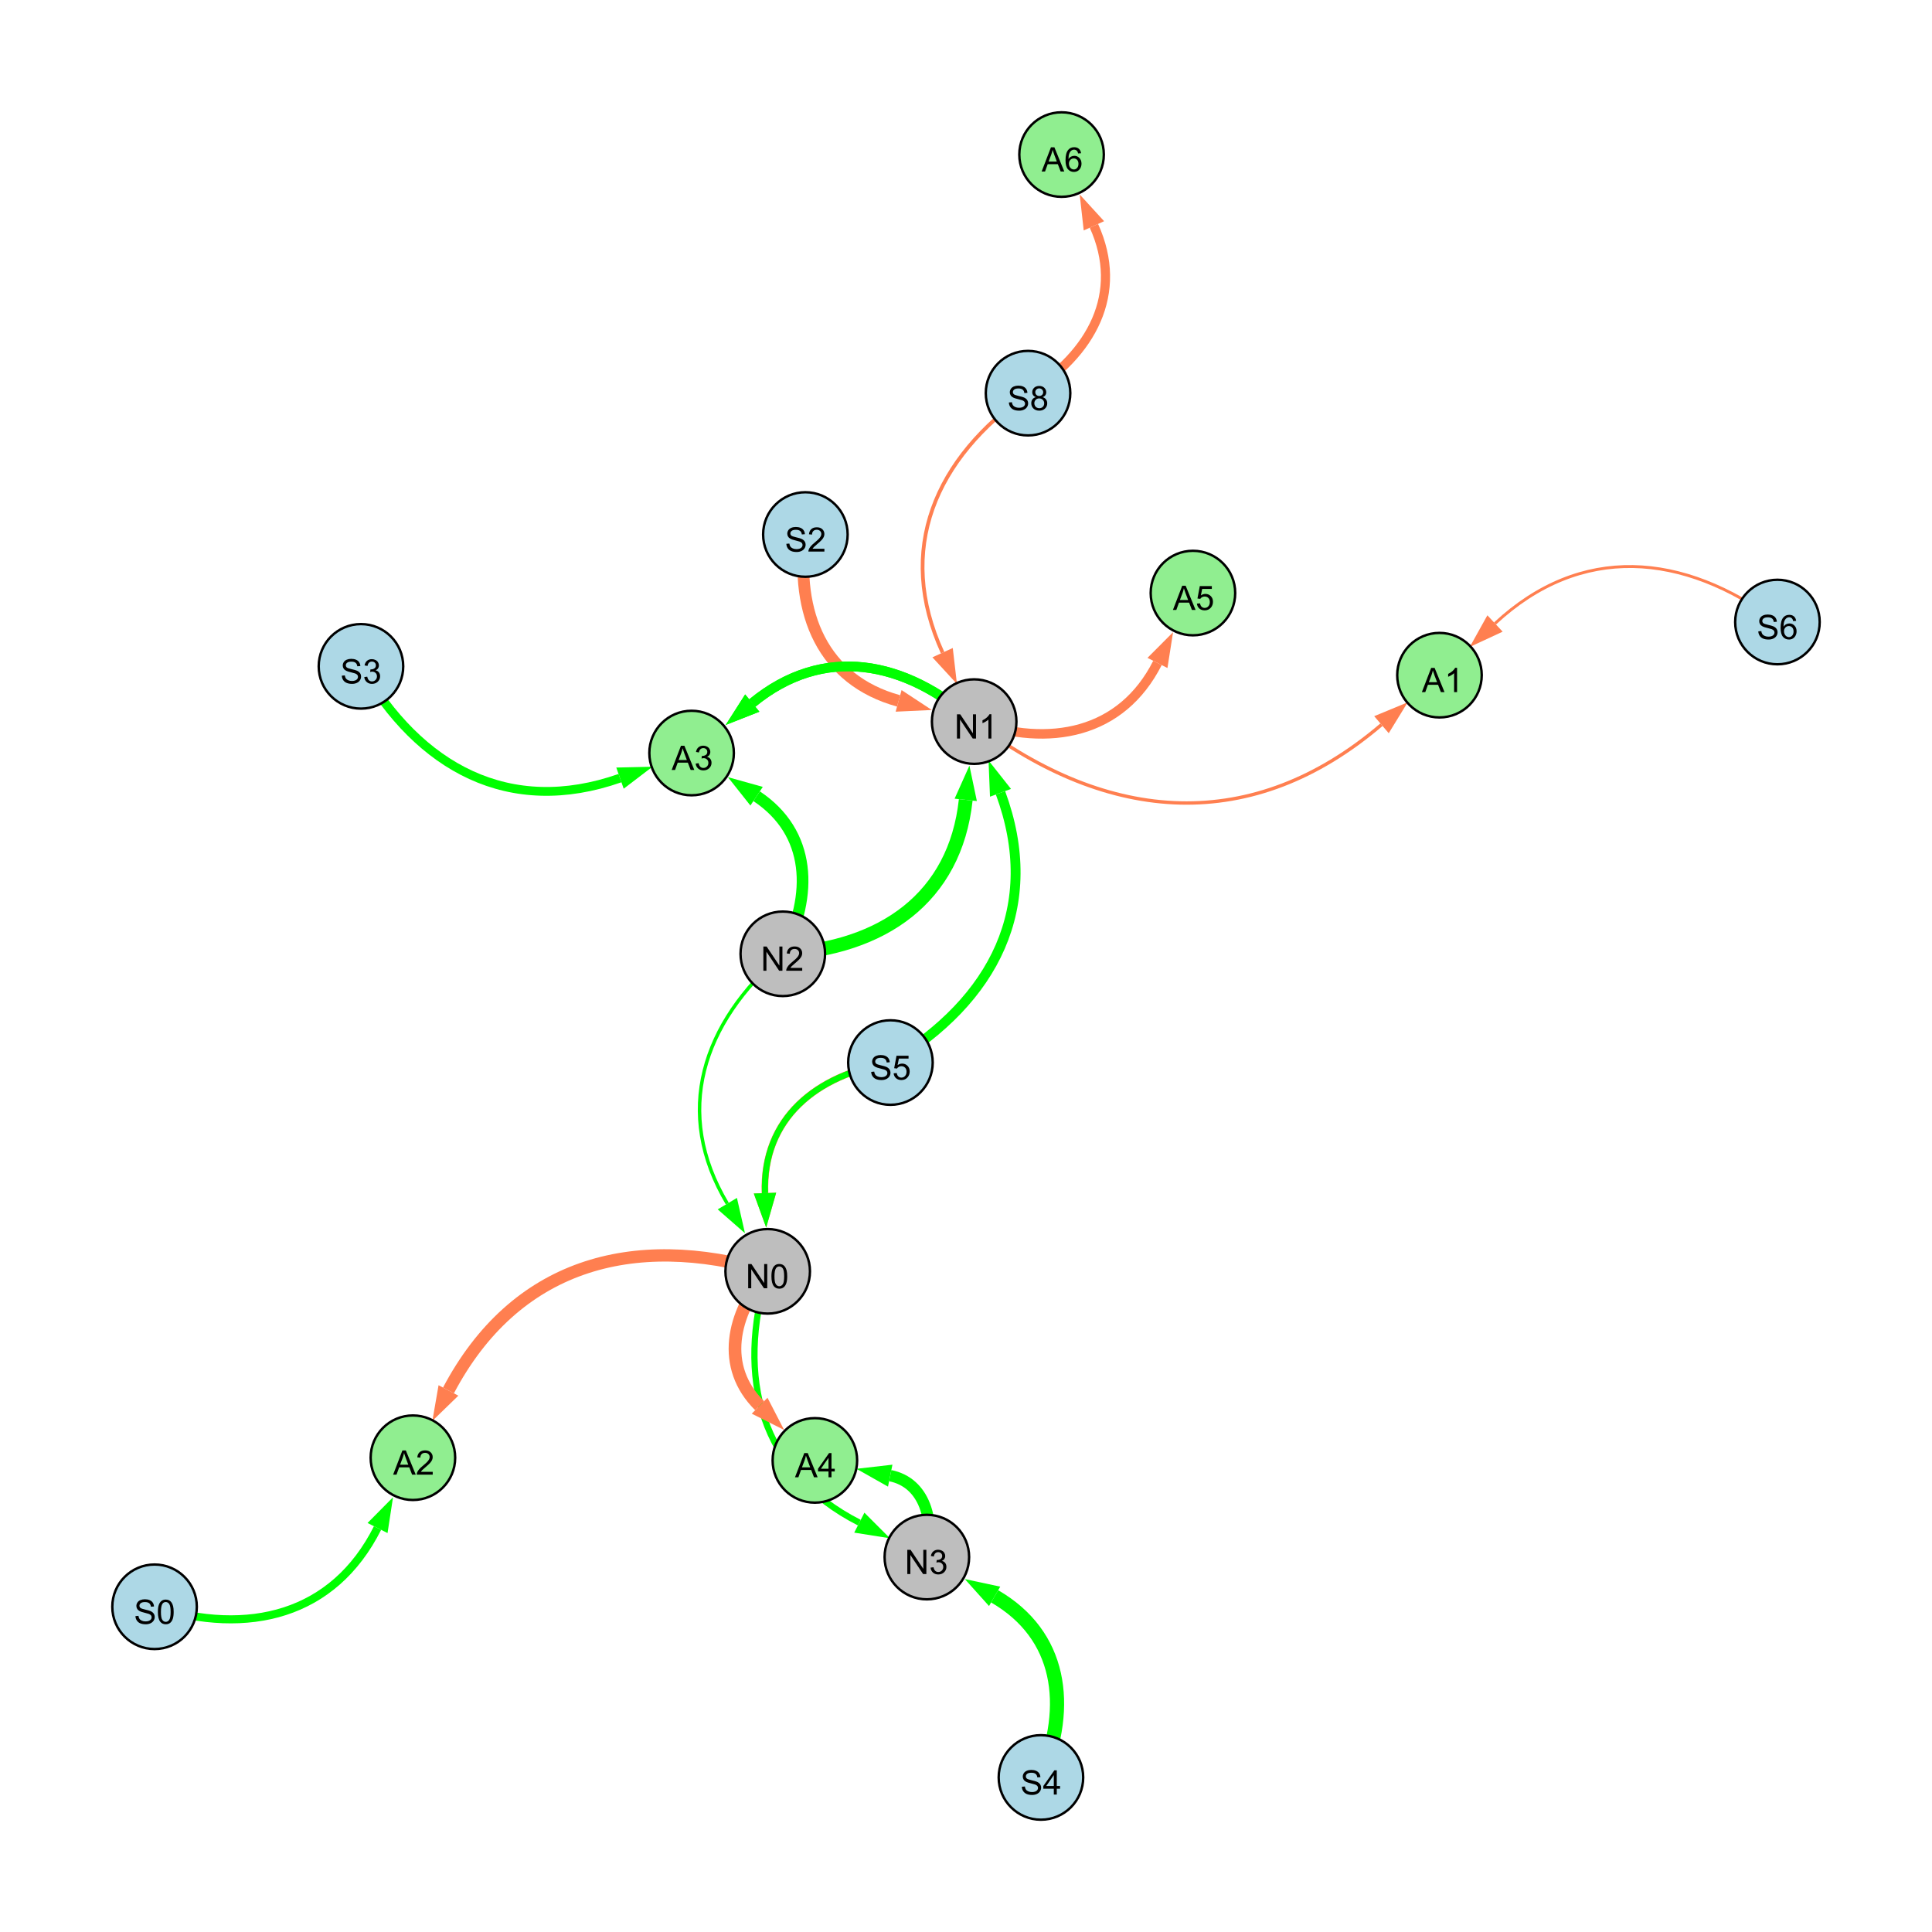 <?xml version="1.0" encoding="UTF-8"?>
<svg xmlns="http://www.w3.org/2000/svg" xmlns:xlink="http://www.w3.org/1999/xlink" width="800" height="800" viewBox="0 0 800 800">
<defs>
<g>
<g id="glyph-0-0">
<path d="M 0.629 -3.219 L 1.879 -3.328 C 1.938 -2.828 2.078 -2.418 2.293 -2.094 C 2.512 -1.773 2.848 -1.516 3.301 -1.316 C 3.758 -1.117 4.27 -1.02 4.84 -1.02 C 5.344 -1.02 5.793 -1.094 6.18 -1.242 C 6.566 -1.395 6.855 -1.602 7.043 -1.863 C 7.234 -2.125 7.328 -2.41 7.328 -2.719 C 7.328 -3.035 7.238 -3.309 7.055 -3.543 C 6.871 -3.777 6.57 -3.977 6.152 -4.137 C 5.883 -4.242 5.289 -4.402 4.367 -4.625 C 3.449 -4.844 2.805 -5.055 2.434 -5.25 C 1.953 -5.5 1.598 -5.812 1.363 -6.184 C 1.129 -6.555 1.012 -6.969 1.012 -7.43 C 1.012 -7.938 1.156 -8.41 1.441 -8.848 C 1.73 -9.289 2.148 -9.621 2.699 -9.852 C 3.25 -10.078 3.863 -10.191 4.539 -10.191 C 5.281 -10.191 5.938 -10.074 6.504 -9.832 C 7.07 -9.594 7.508 -9.242 7.812 -8.777 C 8.117 -8.312 8.281 -7.785 8.305 -7.199 L 7.035 -7.102 C 6.965 -7.734 6.734 -8.215 6.34 -8.539 C 5.945 -8.863 5.363 -9.023 4.594 -9.023 C 3.793 -9.023 3.207 -8.875 2.84 -8.582 C 2.473 -8.289 2.289 -7.934 2.289 -7.52 C 2.289 -7.16 2.422 -6.863 2.68 -6.633 C 2.934 -6.398 3.602 -6.16 4.68 -5.918 C 5.758 -5.672 6.496 -5.461 6.898 -5.277 C 7.48 -5.008 7.91 -4.668 8.188 -4.254 C 8.469 -3.844 8.605 -3.367 8.605 -2.828 C 8.605 -2.297 8.453 -1.793 8.148 -1.324 C 7.844 -0.852 7.406 -0.484 6.832 -0.223 C 6.262 0.039 5.617 0.172 4.902 0.172 C 3.996 0.172 3.234 0.039 2.621 -0.227 C 2.008 -0.488 1.527 -0.887 1.18 -1.418 C 0.832 -1.949 0.648 -2.551 0.629 -3.219 Z M 0.629 -3.219 "/>
</g>
<g id="glyph-0-1">
<path d="M 2.477 -5.434 C 1.965 -5.621 1.586 -5.887 1.34 -6.234 C 1.094 -6.582 0.969 -6.996 0.969 -7.477 C 0.969 -8.207 1.234 -8.82 1.758 -9.316 C 2.281 -9.812 2.977 -10.062 3.848 -10.062 C 4.723 -10.062 5.43 -9.809 5.961 -9.301 C 6.492 -8.793 6.762 -8.172 6.762 -7.445 C 6.762 -6.98 6.641 -6.574 6.395 -6.23 C 6.152 -5.887 5.781 -5.621 5.285 -5.434 C 5.898 -5.234 6.367 -4.91 6.688 -4.465 C 7.012 -4.016 7.172 -3.484 7.172 -2.863 C 7.172 -2.008 6.867 -1.289 6.262 -0.703 C 5.656 -0.121 4.859 0.172 3.867 0.172 C 2.879 0.172 2.082 -0.121 1.477 -0.707 C 0.871 -1.293 0.566 -2.023 0.566 -2.898 C 0.566 -3.551 0.734 -4.098 1.062 -4.535 C 1.395 -4.977 1.863 -5.273 2.477 -5.434 M 2.227 -7.52 C 2.227 -7.047 2.383 -6.656 2.688 -6.359 C 2.992 -6.055 3.387 -5.906 3.875 -5.906 C 4.352 -5.906 4.738 -6.055 5.043 -6.355 C 5.344 -6.652 5.496 -7.02 5.496 -7.453 C 5.496 -7.902 5.34 -8.281 5.027 -8.59 C 4.715 -8.898 4.328 -9.051 3.863 -9.051 C 3.395 -9.051 3.004 -8.898 2.695 -8.602 C 2.383 -8.297 2.227 -7.938 2.227 -7.52 M 1.832 -2.891 C 1.832 -2.539 1.914 -2.203 2.082 -1.875 C 2.246 -1.547 2.496 -1.289 2.824 -1.109 C 3.152 -0.93 3.504 -0.84 3.883 -0.84 C 4.469 -0.84 4.957 -1.031 5.34 -1.406 C 5.723 -1.785 5.914 -2.266 5.914 -2.852 C 5.914 -3.441 5.715 -3.934 5.32 -4.32 C 4.926 -4.707 4.434 -4.902 3.844 -4.902 C 3.262 -4.902 2.785 -4.711 2.402 -4.328 C 2.023 -3.945 1.832 -3.465 1.832 -2.891 Z M 1.832 -2.891 "/>
</g>
<g id="glyph-0-2">
<path d="M 1.066 0 L 1.066 -10.023 L 2.426 -10.023 L 7.691 -2.152 L 7.691 -10.023 L 8.961 -10.023 L 8.961 0 L 7.602 0 L 2.336 -7.875 L 2.336 0 Z M 1.066 0 "/>
</g>
<g id="glyph-0-3">
<path d="M 5.215 0 L 3.984 0 L 3.984 -7.84 C 3.688 -7.559 3.301 -7.277 2.82 -6.992 C 2.34 -6.711 1.906 -6.5 1.523 -6.359 L 1.523 -7.547 C 2.211 -7.871 2.812 -8.262 3.328 -8.723 C 3.844 -9.184 4.207 -9.629 4.422 -10.062 L 5.215 -10.062 Z M 5.215 0 "/>
</g>
<g id="glyph-0-4">
<path d="M 4.523 0 L 4.523 -2.398 L 0.18 -2.398 L 0.18 -3.527 L 4.75 -10.023 L 5.758 -10.023 L 5.758 -3.527 L 7.109 -3.527 L 7.109 -2.398 L 5.758 -2.398 L 5.758 0 L 4.523 0 M 4.523 -3.527 L 4.523 -8.047 L 1.387 -3.527 Z M 4.523 -3.527 "/>
</g>
<g id="glyph-0-5">
<path d="M 0.586 -2.645 L 1.82 -2.809 C 1.961 -2.113 2.199 -1.609 2.539 -1.301 C 2.879 -0.996 3.293 -0.84 3.781 -0.84 C 4.359 -0.84 4.848 -1.043 5.246 -1.441 C 5.645 -1.844 5.844 -2.34 5.844 -2.934 C 5.844 -3.496 5.66 -3.965 5.289 -4.332 C 4.922 -4.699 4.453 -4.883 3.883 -4.883 C 3.648 -4.883 3.359 -4.836 3.016 -4.742 L 3.152 -5.824 C 3.234 -5.816 3.301 -5.812 3.352 -5.812 C 3.875 -5.812 4.344 -5.945 4.766 -6.219 C 5.184 -6.492 5.395 -6.914 5.395 -7.484 C 5.395 -7.938 5.242 -8.309 4.938 -8.605 C 4.629 -8.902 4.234 -9.051 3.754 -9.051 C 3.273 -9.051 2.875 -8.898 2.555 -8.602 C 2.238 -8.297 2.031 -7.848 1.941 -7.246 L 0.711 -7.465 C 0.859 -8.289 1.203 -8.93 1.734 -9.383 C 2.27 -9.836 2.934 -10.062 3.727 -10.062 C 4.273 -10.062 4.777 -9.945 5.234 -9.711 C 5.695 -9.477 6.047 -9.156 6.293 -8.75 C 6.535 -8.344 6.656 -7.914 6.656 -7.457 C 6.656 -7.023 6.543 -6.629 6.309 -6.273 C 6.078 -5.918 5.734 -5.637 5.277 -5.43 C 5.871 -5.289 6.328 -5.008 6.656 -4.578 C 6.984 -4.145 7.148 -3.605 7.148 -2.961 C 7.148 -2.086 6.832 -1.344 6.195 -0.734 C 5.555 -0.125 4.75 0.18 3.773 0.18 C 2.895 0.18 2.164 -0.086 1.582 -0.609 C 1 -1.133 0.672 -1.812 0.586 -2.645 Z M 0.586 -2.645 "/>
</g>
<g id="glyph-0-6">
<path d="M 0.582 -2.625 L 1.875 -2.734 C 1.969 -2.105 2.191 -1.633 2.539 -1.316 C 2.887 -1 3.309 -0.84 3.801 -0.84 C 4.395 -0.84 4.895 -1.062 5.305 -1.512 C 5.715 -1.957 5.922 -2.551 5.922 -3.289 C 5.922 -3.988 5.723 -4.543 5.328 -4.949 C 4.934 -5.355 4.418 -5.559 3.781 -5.559 C 3.383 -5.559 3.027 -5.469 2.707 -5.289 C 2.387 -5.109 2.137 -4.875 1.953 -4.586 L 0.801 -4.738 L 1.77 -9.883 L 6.754 -9.883 L 6.754 -8.711 L 2.754 -8.711 L 2.215 -6.016 C 2.816 -6.434 3.449 -6.645 4.109 -6.645 C 4.984 -6.645 5.723 -6.34 6.324 -5.734 C 6.926 -5.129 7.227 -4.352 7.227 -3.398 C 7.227 -2.492 6.961 -1.707 6.434 -1.047 C 5.789 -0.234 4.914 0.172 3.801 0.172 C 2.891 0.172 2.145 -0.086 1.57 -0.594 C 0.992 -1.105 0.664 -1.781 0.582 -2.625 Z M 0.582 -2.625 "/>
</g>
<g id="glyph-0-7">
<path d="M 0.582 -4.941 C 0.582 -6.129 0.703 -7.082 0.945 -7.805 C 1.191 -8.527 1.555 -9.082 2.035 -9.477 C 2.516 -9.867 3.121 -10.062 3.848 -10.062 C 4.387 -10.062 4.859 -9.953 5.266 -9.738 C 5.668 -9.52 6.004 -9.211 6.27 -8.801 C 6.531 -8.395 6.738 -7.898 6.891 -7.312 C 7.039 -6.727 7.117 -5.938 7.117 -4.941 C 7.117 -3.766 6.996 -2.816 6.754 -2.094 C 6.512 -1.371 6.152 -0.816 5.672 -0.422 C 5.191 -0.027 4.582 0.172 3.848 0.172 C 2.883 0.172 2.125 -0.176 1.57 -0.867 C 0.91 -1.703 0.582 -3.059 0.582 -4.941 M 1.844 -4.941 C 1.844 -3.297 2.039 -2.203 2.422 -1.656 C 2.809 -1.113 3.285 -0.84 3.848 -0.84 C 4.414 -0.84 4.891 -1.113 5.273 -1.66 C 5.66 -2.207 5.852 -3.301 5.852 -4.941 C 5.852 -6.594 5.66 -7.688 5.273 -8.23 C 4.891 -8.773 4.41 -9.043 3.836 -9.043 C 3.27 -9.043 2.82 -8.805 2.48 -8.328 C 2.059 -7.715 1.844 -6.586 1.844 -4.941 Z M 1.844 -4.941 "/>
</g>
<g id="glyph-0-8">
<path d="M 7.047 -1.184 L 7.047 0 L 0.422 0 C 0.414 -0.297 0.461 -0.582 0.566 -0.855 C 0.734 -1.305 1.008 -1.75 1.379 -2.188 C 1.75 -2.625 2.285 -3.133 2.988 -3.703 C 4.078 -4.598 4.812 -5.305 5.195 -5.828 C 5.578 -6.348 5.77 -6.844 5.77 -7.309 C 5.77 -7.797 5.594 -8.207 5.246 -8.543 C 4.898 -8.875 4.445 -9.043 3.883 -9.043 C 3.289 -9.043 2.816 -8.867 2.461 -8.512 C 2.105 -8.156 1.926 -7.664 1.922 -7.035 L 0.656 -7.164 C 0.742 -8.109 1.07 -8.828 1.633 -9.32 C 2.199 -9.816 2.957 -10.062 3.91 -10.062 C 4.871 -10.062 5.633 -9.797 6.195 -9.262 C 6.754 -8.73 7.035 -8.07 7.035 -7.281 C 7.035 -6.879 6.953 -6.484 6.789 -6.098 C 6.625 -5.711 6.352 -5.301 5.973 -4.875 C 5.59 -4.445 4.957 -3.859 4.074 -3.109 C 3.336 -2.492 2.863 -2.07 2.652 -1.848 C 2.441 -1.629 2.27 -1.406 2.133 -1.184 Z M 7.047 -1.184 "/>
</g>
<g id="glyph-0-9">
<path d="M -0.02 0 L 3.828 -10.023 L 5.258 -10.023 L 9.359 0 L 7.848 0 L 6.68 -3.035 L 2.488 -3.035 L 1.387 0 L -0.02 0 M 2.871 -4.117 L 6.27 -4.117 L 5.223 -6.891 C 4.902 -7.734 4.668 -8.426 4.512 -8.969 C 4.383 -8.328 4.203 -7.688 3.973 -7.055 Z M 2.871 -4.117 "/>
</g>
<g id="glyph-0-10">
<path d="M 6.965 -7.566 L 5.742 -7.473 C 5.633 -7.953 5.477 -8.305 5.277 -8.523 C 4.945 -8.875 4.535 -9.051 4.047 -9.051 C 3.656 -9.051 3.312 -8.941 3.016 -8.723 C 2.629 -8.441 2.32 -8.027 2.098 -7.484 C 1.875 -6.941 1.758 -6.172 1.75 -5.168 C 2.047 -5.617 2.41 -5.953 2.836 -6.172 C 3.266 -6.391 3.715 -6.5 4.184 -6.5 C 5.004 -6.5 5.703 -6.199 6.277 -5.594 C 6.855 -4.992 7.145 -4.211 7.145 -3.254 C 7.145 -2.625 7.008 -2.039 6.738 -1.5 C 6.465 -0.961 6.094 -0.547 5.617 -0.258 C 5.145 0.027 4.609 0.172 4.008 0.172 C 2.98 0.172 2.145 -0.207 1.496 -0.961 C 0.852 -1.715 0.527 -2.957 0.527 -4.688 C 0.527 -6.625 0.883 -8.035 1.602 -8.914 C 2.223 -9.68 3.066 -10.062 4.121 -10.062 C 4.91 -10.062 5.555 -9.84 6.059 -9.398 C 6.562 -8.957 6.867 -8.348 6.965 -7.566 M 1.941 -3.246 C 1.941 -2.824 2.031 -2.418 2.211 -2.031 C 2.391 -1.645 2.645 -1.348 2.969 -1.145 C 3.289 -0.941 3.629 -0.84 3.984 -0.84 C 4.504 -0.84 4.953 -1.051 5.324 -1.469 C 5.699 -1.891 5.887 -2.457 5.887 -3.18 C 5.887 -3.871 5.699 -4.418 5.332 -4.816 C 4.961 -5.215 4.5 -5.414 3.938 -5.414 C 3.383 -5.414 2.91 -5.215 2.523 -4.816 C 2.137 -4.418 1.941 -3.895 1.941 -3.246 Z M 1.941 -3.246 "/>
</g>
</g>
</defs>
<rect x="-80" y="-80" width="960" height="960" fill="rgb(100%, 100%, 100%)" fill-opacity="1"/>
<path fill="none" stroke-width="1.545" stroke-linecap="butt" stroke-linejoin="miter" stroke="rgb(100%, 49.804%, 31.373%)" stroke-opacity="1" stroke-miterlimit="10" d="M 425.691 162.797 C 387.035 189.77 370.781 227.629 390.309 270.25 "/>
<path fill-rule="nonzero" fill="rgb(100%, 49.804%, 31.373%)" fill-opacity="1" d="M 396.25 283.219 L 386.094 272.18 L 394.52 268.32 L 396.25 283.219 "/>
<path fill="none" stroke-width="5.862" stroke-linecap="butt" stroke-linejoin="miter" stroke="rgb(0%, 100%, 0%)" stroke-opacity="1" stroke-miterlimit="10" d="M 431.031 736 C 443.387 706.207 439.441 676.988 411.855 661.008 "/>
<path fill-rule="nonzero" fill="rgb(0%, 100%, 0%)" fill-opacity="1" d="M 399.512 653.859 L 414.18 656.996 L 409.531 665.02 L 399.512 653.859 "/>
<path fill="none" stroke-width="4.09" stroke-linecap="butt" stroke-linejoin="miter" stroke="rgb(0%, 100%, 0%)" stroke-opacity="1" stroke-miterlimit="10" d="M 368.715 439.977 C 411.828 414.137 431.625 375.203 414.281 328.285 "/>
<path fill-rule="nonzero" fill="rgb(0%, 100%, 0%)" fill-opacity="1" d="M 409.336 314.902 L 418.629 326.676 L 409.934 329.891 L 409.336 314.902 "/>
<path fill="none" stroke-width="2.746" stroke-linecap="butt" stroke-linejoin="miter" stroke="rgb(100%, 49.804%, 31.373%)" stroke-opacity="1" stroke-miterlimit="10" d="M 368.715 439.977 C 337.883 445.012 315.695 463.203 316.766 494.043 "/>
<path fill-rule="nonzero" fill="rgb(100%, 49.804%, 31.373%)" fill-opacity="1" d="M 317.258 508.301 L 312.133 494.203 L 321.395 493.883 L 317.258 508.301 "/>
<path fill="none" stroke-width="2.596" stroke-linecap="butt" stroke-linejoin="miter" stroke="rgb(0%, 100%, 0%)" stroke-opacity="1" stroke-miterlimit="10" d="M 317.887 526.434 C 304.516 570.605 314.938 609.656 355.824 630.496 "/>
<path fill-rule="nonzero" fill="rgb(0%, 100%, 0%)" fill-opacity="1" d="M 368.535 636.977 L 353.719 634.629 L 357.93 626.367 L 368.535 636.977 "/>
<path fill="none" stroke-width="1.428" stroke-linecap="butt" stroke-linejoin="miter" stroke="rgb(0%, 100%, 0%)" stroke-opacity="1" stroke-miterlimit="10" d="M 324.141 394.953 C 290.621 423.695 278.695 460.723 301.168 498.402 "/>
<path fill-rule="nonzero" fill="rgb(0%, 100%, 0%)" fill-opacity="1" d="M 308.477 510.656 L 297.188 500.777 L 305.148 496.027 L 308.477 510.656 "/>
<path fill="none" stroke-width="2.53" stroke-linecap="butt" stroke-linejoin="miter" stroke="rgb(0%, 100%, 0%)" stroke-opacity="1" stroke-miterlimit="10" d="M 368.715 439.977 C 337.883 445.012 315.695 463.203 316.766 494.043 "/>
<path fill-rule="nonzero" fill="rgb(0%, 100%, 0%)" fill-opacity="1" d="M 317.258 508.301 L 312.133 494.203 L 321.395 493.883 L 317.258 508.301 "/>
<path fill="none" stroke-width="5.715" stroke-linecap="butt" stroke-linejoin="miter" stroke="rgb(0%, 100%, 0%)" stroke-opacity="1" stroke-miterlimit="10" d="M 324.141 394.953 C 365.328 392.645 395.5 371.926 399.891 331.207 "/>
<path fill-rule="nonzero" fill="rgb(0%, 100%, 0%)" fill-opacity="1" d="M 401.418 317.023 L 404.5 331.703 L 395.281 330.711 L 401.418 317.023 "/>
<path fill="none" stroke-width="4.875" stroke-linecap="butt" stroke-linejoin="miter" stroke="rgb(100%, 49.804%, 31.373%)" stroke-opacity="1" stroke-miterlimit="10" d="M 333.492 221.324 C 329.137 253.938 340.711 281.617 372.094 290.223 "/>
<path fill-rule="nonzero" fill="rgb(100%, 49.804%, 31.373%)" fill-opacity="1" d="M 385.852 293.992 L 370.867 294.691 L 373.32 285.75 L 385.852 293.992 "/>
<path fill="none" stroke-width="5.245" stroke-linecap="butt" stroke-linejoin="miter" stroke="rgb(100%, 49.804%, 31.373%)" stroke-opacity="1" stroke-miterlimit="10" d="M 317.887 526.434 C 302.859 544.145 298.391 566.086 314.547 582.074 "/>
<path fill-rule="nonzero" fill="rgb(100%, 49.804%, 31.373%)" fill-opacity="1" d="M 324.684 592.109 L 311.285 585.371 L 317.805 578.781 L 324.684 592.109 "/>
<path fill="none" stroke-width="4.833" stroke-linecap="butt" stroke-linejoin="miter" stroke="rgb(0%, 100%, 0%)" stroke-opacity="1" stroke-miterlimit="10" d="M 324.141 394.953 C 336.84 370.488 335.898 344.711 313.293 329.695 "/>
<path fill-rule="nonzero" fill="rgb(0%, 100%, 0%)" fill-opacity="1" d="M 301.41 321.801 L 315.855 325.832 L 310.727 333.555 L 301.41 321.801 "/>
<path fill="none" stroke-width="3.962" stroke-linecap="butt" stroke-linejoin="miter" stroke="rgb(0%, 100%, 0%)" stroke-opacity="1" stroke-miterlimit="10" d="M 403.383 298.801 C 374.676 273.27 340.914 266.902 311.5 291.121 "/>
<path fill-rule="nonzero" fill="rgb(0%, 100%, 0%)" fill-opacity="1" d="M 300.488 300.191 L 308.555 287.543 L 314.449 294.699 L 300.488 300.191 "/>
<path fill="none" stroke-width="3.647" stroke-linecap="butt" stroke-linejoin="miter" stroke="rgb(0%, 100%, 0%)" stroke-opacity="1" stroke-miterlimit="10" d="M 149.469 275.922 C 173.648 318.164 211.023 338.223 256.723 322.203 "/>
<path fill-rule="nonzero" fill="rgb(0%, 100%, 0%)" fill-opacity="1" d="M 270.188 317.484 L 258.258 326.578 L 255.191 317.828 L 270.188 317.484 "/>
<path fill="none" stroke-width="3.33" stroke-linecap="butt" stroke-linejoin="miter" stroke="rgb(0%, 100%, 0%)" stroke-opacity="1" stroke-miterlimit="10" d="M 64 665.332 C 102.93 677.543 138.125 668.898 156.332 632.723 "/>
<path fill-rule="nonzero" fill="rgb(0%, 100%, 0%)" fill-opacity="1" d="M 162.742 619.98 L 160.473 634.805 L 152.191 630.641 L 162.742 619.98 "/>
<path fill="none" stroke-width="4.041" stroke-linecap="butt" stroke-linejoin="miter" stroke="rgb(0%, 100%, 0%)" stroke-opacity="1" stroke-miterlimit="10" d="M 403.383 298.801 C 374.676 273.27 340.914 266.902 311.5 291.121 "/>
<path fill-rule="nonzero" fill="rgb(0%, 100%, 0%)" fill-opacity="1" d="M 300.488 300.191 L 308.555 287.543 L 314.449 294.699 L 300.488 300.191 "/>
<path fill="none" stroke-width="3.787" stroke-linecap="butt" stroke-linejoin="miter" stroke="rgb(100%, 49.804%, 31.373%)" stroke-opacity="1" stroke-miterlimit="10" d="M 425.691 162.797 C 452.105 146.52 465.629 121.41 452.965 93.508 "/>
<path fill-rule="nonzero" fill="rgb(100%, 49.804%, 31.373%)" fill-opacity="1" d="M 447.07 80.516 L 457.188 91.59 L 448.746 95.422 L 447.07 80.516 "/>
<path fill="none" stroke-width="1.205" stroke-linecap="butt" stroke-linejoin="miter" stroke="rgb(100%, 49.804%, 31.373%)" stroke-opacity="1" stroke-miterlimit="10" d="M 736 257.57 C 696.867 228.531 654.543 225.141 619.055 258.168 "/>
<path fill-rule="nonzero" fill="rgb(100%, 49.804%, 31.373%)" fill-opacity="1" d="M 608.609 267.887 L 615.895 254.777 L 622.211 261.562 L 608.609 267.887 "/>
<path fill="none" stroke-width="1.4" stroke-linecap="butt" stroke-linejoin="miter" stroke="rgb(100%, 49.804%, 31.373%)" stroke-opacity="1" stroke-miterlimit="10" d="M 403.383 298.801 C 459.281 341.391 518.73 345.602 572.039 300.082 "/>
<path fill-rule="nonzero" fill="rgb(100%, 49.804%, 31.373%)" fill-opacity="1" d="M 582.887 290.816 L 575.047 303.605 L 569.027 296.559 L 582.887 290.816 "/>
<path fill="none" stroke-width="3.934" stroke-linecap="butt" stroke-linejoin="miter" stroke="rgb(100%, 49.804%, 31.373%)" stroke-opacity="1" stroke-miterlimit="10" d="M 403.383 298.801 C 434.758 309.676 464.418 303.793 479.285 274.508 "/>
<path fill-rule="nonzero" fill="rgb(100%, 49.804%, 31.373%)" fill-opacity="1" d="M 485.742 261.789 L 483.418 276.605 L 475.148 272.41 L 485.742 261.789 "/>
<path fill="none" stroke-width="5.109" stroke-linecap="butt" stroke-linejoin="miter" stroke="rgb(100%, 49.804%, 31.373%)" stroke-opacity="1" stroke-miterlimit="10" d="M 317.887 526.434 C 261.492 509.824 213.055 523.957 185.695 575.754 "/>
<path fill-rule="nonzero" fill="rgb(100%, 49.804%, 31.373%)" fill-opacity="1" d="M 179.031 588.367 L 181.598 573.59 L 189.793 577.918 L 179.031 588.367 "/>
<path fill="none" stroke-width="4.725" stroke-linecap="butt" stroke-linejoin="miter" stroke="rgb(0%, 100%, 0%)" stroke-opacity="1" stroke-miterlimit="10" d="M 383.793 644.754 C 387.164 629.723 383.027 613.953 368.621 611.035 "/>
<path fill-rule="nonzero" fill="rgb(0%, 100%, 0%)" fill-opacity="1" d="M 354.641 608.203 L 369.543 606.492 L 367.703 615.578 L 354.641 608.203 "/>
<path fill-rule="nonzero" fill="rgb(67.843%, 84.706%, 90.196%)" fill-opacity="1" stroke-width="1" stroke-linecap="butt" stroke-linejoin="miter" stroke="rgb(0%, 0%, 0%)" stroke-opacity="1" stroke-miterlimit="10" d="M 443.191 162.797 C 443.191 172.461 435.355 180.297 425.691 180.297 C 416.027 180.297 408.191 172.461 408.191 162.797 C 408.191 153.133 416.027 145.297 425.691 145.297 C 435.355 145.297 443.191 153.133 443.191 162.797 "/>
<path fill-rule="nonzero" fill="rgb(74.51%, 74.51%, 74.51%)" fill-opacity="1" stroke-width="1" stroke-linecap="butt" stroke-linejoin="miter" stroke="rgb(0%, 0%, 0%)" stroke-opacity="1" stroke-miterlimit="10" d="M 420.883 298.801 C 420.883 308.465 413.051 316.301 403.383 316.301 C 393.719 316.301 385.883 308.465 385.883 298.801 C 385.883 289.133 393.719 281.301 403.383 281.301 C 413.051 281.301 420.883 289.133 420.883 298.801 "/>
<path fill-rule="nonzero" fill="rgb(67.843%, 84.706%, 90.196%)" fill-opacity="1" stroke-width="1" stroke-linecap="butt" stroke-linejoin="miter" stroke="rgb(0%, 0%, 0%)" stroke-opacity="1" stroke-miterlimit="10" d="M 448.531 736 C 448.531 745.664 440.699 753.5 431.031 753.5 C 421.367 753.5 413.531 745.664 413.531 736 C 413.531 726.336 421.367 718.5 431.031 718.5 C 440.699 718.5 448.531 726.336 448.531 736 "/>
<path fill-rule="nonzero" fill="rgb(74.51%, 74.51%, 74.51%)" fill-opacity="1" stroke-width="1" stroke-linecap="butt" stroke-linejoin="miter" stroke="rgb(0%, 0%, 0%)" stroke-opacity="1" stroke-miterlimit="10" d="M 401.293 644.754 C 401.293 654.418 393.457 662.254 383.793 662.254 C 374.125 662.254 366.293 654.418 366.293 644.754 C 366.293 635.09 374.125 627.254 383.793 627.254 C 393.457 627.254 401.293 635.09 401.293 644.754 "/>
<path fill-rule="nonzero" fill="rgb(67.843%, 84.706%, 90.196%)" fill-opacity="1" stroke-width="1" stroke-linecap="butt" stroke-linejoin="miter" stroke="rgb(0%, 0%, 0%)" stroke-opacity="1" stroke-miterlimit="10" d="M 386.215 439.977 C 386.215 449.641 378.379 457.477 368.715 457.477 C 359.051 457.477 351.215 449.641 351.215 439.977 C 351.215 430.312 359.051 422.477 368.715 422.477 C 378.379 422.477 386.215 430.312 386.215 439.977 "/>
<path fill-rule="nonzero" fill="rgb(74.51%, 74.51%, 74.51%)" fill-opacity="1" stroke-width="1" stroke-linecap="butt" stroke-linejoin="miter" stroke="rgb(0%, 0%, 0%)" stroke-opacity="1" stroke-miterlimit="10" d="M 335.387 526.434 C 335.387 536.098 327.551 543.934 317.887 543.934 C 308.219 543.934 300.387 536.098 300.387 526.434 C 300.387 516.766 308.219 508.934 317.887 508.934 C 327.551 508.934 335.387 516.766 335.387 526.434 "/>
<path fill-rule="nonzero" fill="rgb(74.51%, 74.51%, 74.51%)" fill-opacity="1" stroke-width="1" stroke-linecap="butt" stroke-linejoin="miter" stroke="rgb(0%, 0%, 0%)" stroke-opacity="1" stroke-miterlimit="10" d="M 341.641 394.953 C 341.641 404.621 333.805 412.453 324.141 412.453 C 314.473 412.453 306.641 404.621 306.641 394.953 C 306.641 385.289 314.473 377.453 324.141 377.453 C 333.805 377.453 341.641 385.289 341.641 394.953 "/>
<path fill-rule="nonzero" fill="rgb(67.843%, 84.706%, 90.196%)" fill-opacity="1" stroke-width="1" stroke-linecap="butt" stroke-linejoin="miter" stroke="rgb(0%, 0%, 0%)" stroke-opacity="1" stroke-miterlimit="10" d="M 350.992 221.324 C 350.992 230.988 343.156 238.824 333.492 238.824 C 323.828 238.824 315.992 230.988 315.992 221.324 C 315.992 211.656 323.828 203.824 333.492 203.824 C 343.156 203.824 350.992 211.656 350.992 221.324 "/>
<path fill-rule="nonzero" fill="rgb(56.471%, 93.333%, 56.471%)" fill-opacity="1" stroke-width="1" stroke-linecap="butt" stroke-linejoin="miter" stroke="rgb(0%, 0%, 0%)" stroke-opacity="1" stroke-miterlimit="10" d="M 354.922 604.715 C 354.922 614.379 347.086 622.215 337.422 622.215 C 327.758 622.215 319.922 614.379 319.922 604.715 C 319.922 595.051 327.758 587.215 337.422 587.215 C 347.086 587.215 354.922 595.051 354.922 604.715 "/>
<path fill-rule="nonzero" fill="rgb(56.471%, 93.333%, 56.471%)" fill-opacity="1" stroke-width="1" stroke-linecap="butt" stroke-linejoin="miter" stroke="rgb(0%, 0%, 0%)" stroke-opacity="1" stroke-miterlimit="10" d="M 303.875 311.812 C 303.875 321.477 296.039 329.312 286.375 329.312 C 276.707 329.312 268.875 321.477 268.875 311.812 C 268.875 302.148 276.707 294.312 286.375 294.312 C 296.039 294.312 303.875 302.148 303.875 311.812 "/>
<path fill-rule="nonzero" fill="rgb(67.843%, 84.706%, 90.196%)" fill-opacity="1" stroke-width="1" stroke-linecap="butt" stroke-linejoin="miter" stroke="rgb(0%, 0%, 0%)" stroke-opacity="1" stroke-miterlimit="10" d="M 166.969 275.922 C 166.969 285.586 159.133 293.422 149.469 293.422 C 139.805 293.422 131.969 285.586 131.969 275.922 C 131.969 266.258 139.805 258.422 149.469 258.422 C 159.133 258.422 166.969 266.258 166.969 275.922 "/>
<path fill-rule="nonzero" fill="rgb(67.843%, 84.706%, 90.196%)" fill-opacity="1" stroke-width="1" stroke-linecap="butt" stroke-linejoin="miter" stroke="rgb(0%, 0%, 0%)" stroke-opacity="1" stroke-miterlimit="10" d="M 81.5 665.332 C 81.5 674.996 73.664 682.832 64 682.832 C 54.336 682.832 46.5 674.996 46.5 665.332 C 46.5 655.668 54.336 647.832 64 647.832 C 73.664 647.832 81.5 655.668 81.5 665.332 "/>
<path fill-rule="nonzero" fill="rgb(56.471%, 93.333%, 56.471%)" fill-opacity="1" stroke-width="1" stroke-linecap="butt" stroke-linejoin="miter" stroke="rgb(0%, 0%, 0%)" stroke-opacity="1" stroke-miterlimit="10" d="M 188.48 603.613 C 188.48 613.277 180.645 621.113 170.98 621.113 C 161.316 621.113 153.48 613.277 153.48 603.613 C 153.48 593.949 161.316 586.113 170.98 586.113 C 180.645 586.113 188.48 593.949 188.48 603.613 "/>
<path fill-rule="nonzero" fill="rgb(56.471%, 93.333%, 56.471%)" fill-opacity="1" stroke-width="1" stroke-linecap="butt" stroke-linejoin="miter" stroke="rgb(0%, 0%, 0%)" stroke-opacity="1" stroke-miterlimit="10" d="M 457.074 64 C 457.074 73.664 449.238 81.5 439.574 81.5 C 429.906 81.5 422.074 73.664 422.074 64 C 422.074 54.336 429.906 46.5 439.574 46.5 C 449.238 46.5 457.074 54.336 457.074 64 "/>
<path fill-rule="nonzero" fill="rgb(67.843%, 84.706%, 90.196%)" fill-opacity="1" stroke-width="1" stroke-linecap="butt" stroke-linejoin="miter" stroke="rgb(0%, 0%, 0%)" stroke-opacity="1" stroke-miterlimit="10" d="M 753.5 257.57 C 753.5 267.234 745.664 275.07 736 275.07 C 726.336 275.07 718.5 267.234 718.5 257.57 C 718.5 247.906 726.336 240.07 736 240.07 C 745.664 240.07 753.5 247.906 753.5 257.57 "/>
<path fill-rule="nonzero" fill="rgb(56.471%, 93.333%, 56.471%)" fill-opacity="1" stroke-width="1" stroke-linecap="butt" stroke-linejoin="miter" stroke="rgb(0%, 0%, 0%)" stroke-opacity="1" stroke-miterlimit="10" d="M 613.555 279.574 C 613.555 289.238 605.719 297.074 596.055 297.074 C 586.391 297.074 578.555 289.238 578.555 279.574 C 578.555 269.91 586.391 262.074 596.055 262.074 C 605.719 262.074 613.555 269.91 613.555 279.574 "/>
<path fill-rule="nonzero" fill="rgb(56.471%, 93.333%, 56.471%)" fill-opacity="1" stroke-width="1" stroke-linecap="butt" stroke-linejoin="miter" stroke="rgb(0%, 0%, 0%)" stroke-opacity="1" stroke-miterlimit="10" d="M 511.473 245.57 C 511.473 255.238 503.637 263.07 493.973 263.07 C 484.309 263.07 476.473 255.238 476.473 245.57 C 476.473 235.906 484.309 228.07 493.973 228.07 C 503.637 228.07 511.473 235.906 511.473 245.57 "/>
<g fill="rgb(0%, 0%, 0%)" fill-opacity="1">
<use xlink:href="#glyph-0-0" x="417.125" y="169.875"/>
<use xlink:href="#glyph-0-1" x="426.463" y="169.875"/>
</g>
<g fill="rgb(0%, 0%, 0%)" fill-opacity="1">
<use xlink:href="#glyph-0-2" x="395.188" y="305.812"/>
<use xlink:href="#glyph-0-3" x="405.298" y="305.812"/>
</g>
<g fill="rgb(0%, 0%, 0%)" fill-opacity="1">
<use xlink:href="#glyph-0-0" x="422.496" y="743.078"/>
<use xlink:href="#glyph-0-4" x="431.834" y="743.078"/>
</g>
<g fill="rgb(0%, 0%, 0%)" fill-opacity="1">
<use xlink:href="#glyph-0-2" x="374.629" y="651.77"/>
<use xlink:href="#glyph-0-5" x="384.739" y="651.77"/>
</g>
<g fill="rgb(0%, 0%, 0%)" fill-opacity="1">
<use xlink:href="#glyph-0-0" x="360.117" y="447.055"/>
<use xlink:href="#glyph-0-6" x="369.455" y="447.055"/>
</g>
<g fill="rgb(0%, 0%, 0%)" fill-opacity="1">
<use xlink:href="#glyph-0-2" x="308.738" y="533.445"/>
<use xlink:href="#glyph-0-7" x="318.849" y="533.445"/>
</g>
<g fill="rgb(0%, 0%, 0%)" fill-opacity="1">
<use xlink:href="#glyph-0-2" x="315.027" y="401.969"/>
<use xlink:href="#glyph-0-8" x="325.138" y="401.969"/>
</g>
<g fill="rgb(0%, 0%, 0%)" fill-opacity="1">
<use xlink:href="#glyph-0-0" x="324.984" y="228.402"/>
<use xlink:href="#glyph-0-8" x="334.322" y="228.402"/>
</g>
<g fill="rgb(0%, 0%, 0%)" fill-opacity="1">
<use xlink:href="#glyph-0-9" x="329.207" y="611.707"/>
<use xlink:href="#glyph-0-4" x="338.545" y="611.707"/>
</g>
<g fill="rgb(0%, 0%, 0%)" fill-opacity="1">
<use xlink:href="#glyph-0-9" x="278.141" y="318.828"/>
<use xlink:href="#glyph-0-5" x="287.479" y="318.828"/>
</g>
<g fill="rgb(0%, 0%, 0%)" fill-opacity="1">
<use xlink:href="#glyph-0-0" x="140.91" y="283"/>
<use xlink:href="#glyph-0-5" x="150.248" y="283"/>
</g>
<g fill="rgb(0%, 0%, 0%)" fill-opacity="1">
<use xlink:href="#glyph-0-0" x="55.457" y="672.41"/>
<use xlink:href="#glyph-0-7" x="64.795" y="672.41"/>
</g>
<g fill="rgb(0%, 0%, 0%)" fill-opacity="1">
<use xlink:href="#glyph-0-9" x="162.797" y="610.629"/>
<use xlink:href="#glyph-0-8" x="172.135" y="610.629"/>
</g>
<g fill="rgb(0%, 0%, 0%)" fill-opacity="1">
<use xlink:href="#glyph-0-9" x="431.344" y="71.016"/>
<use xlink:href="#glyph-0-10" x="440.682" y="71.016"/>
</g>
<g fill="rgb(0%, 0%, 0%)" fill-opacity="1">
<use xlink:href="#glyph-0-0" x="727.445" y="264.648"/>
<use xlink:href="#glyph-0-10" x="736.783" y="264.648"/>
</g>
<g fill="rgb(0%, 0%, 0%)" fill-opacity="1">
<use xlink:href="#glyph-0-9" x="588.789" y="286.59"/>
<use xlink:href="#glyph-0-3" x="598.127" y="286.59"/>
</g>
<g fill="rgb(0%, 0%, 0%)" fill-opacity="1">
<use xlink:href="#glyph-0-9" x="485.703" y="252.566"/>
<use xlink:href="#glyph-0-6" x="495.041" y="252.566"/>
</g>
</svg>
